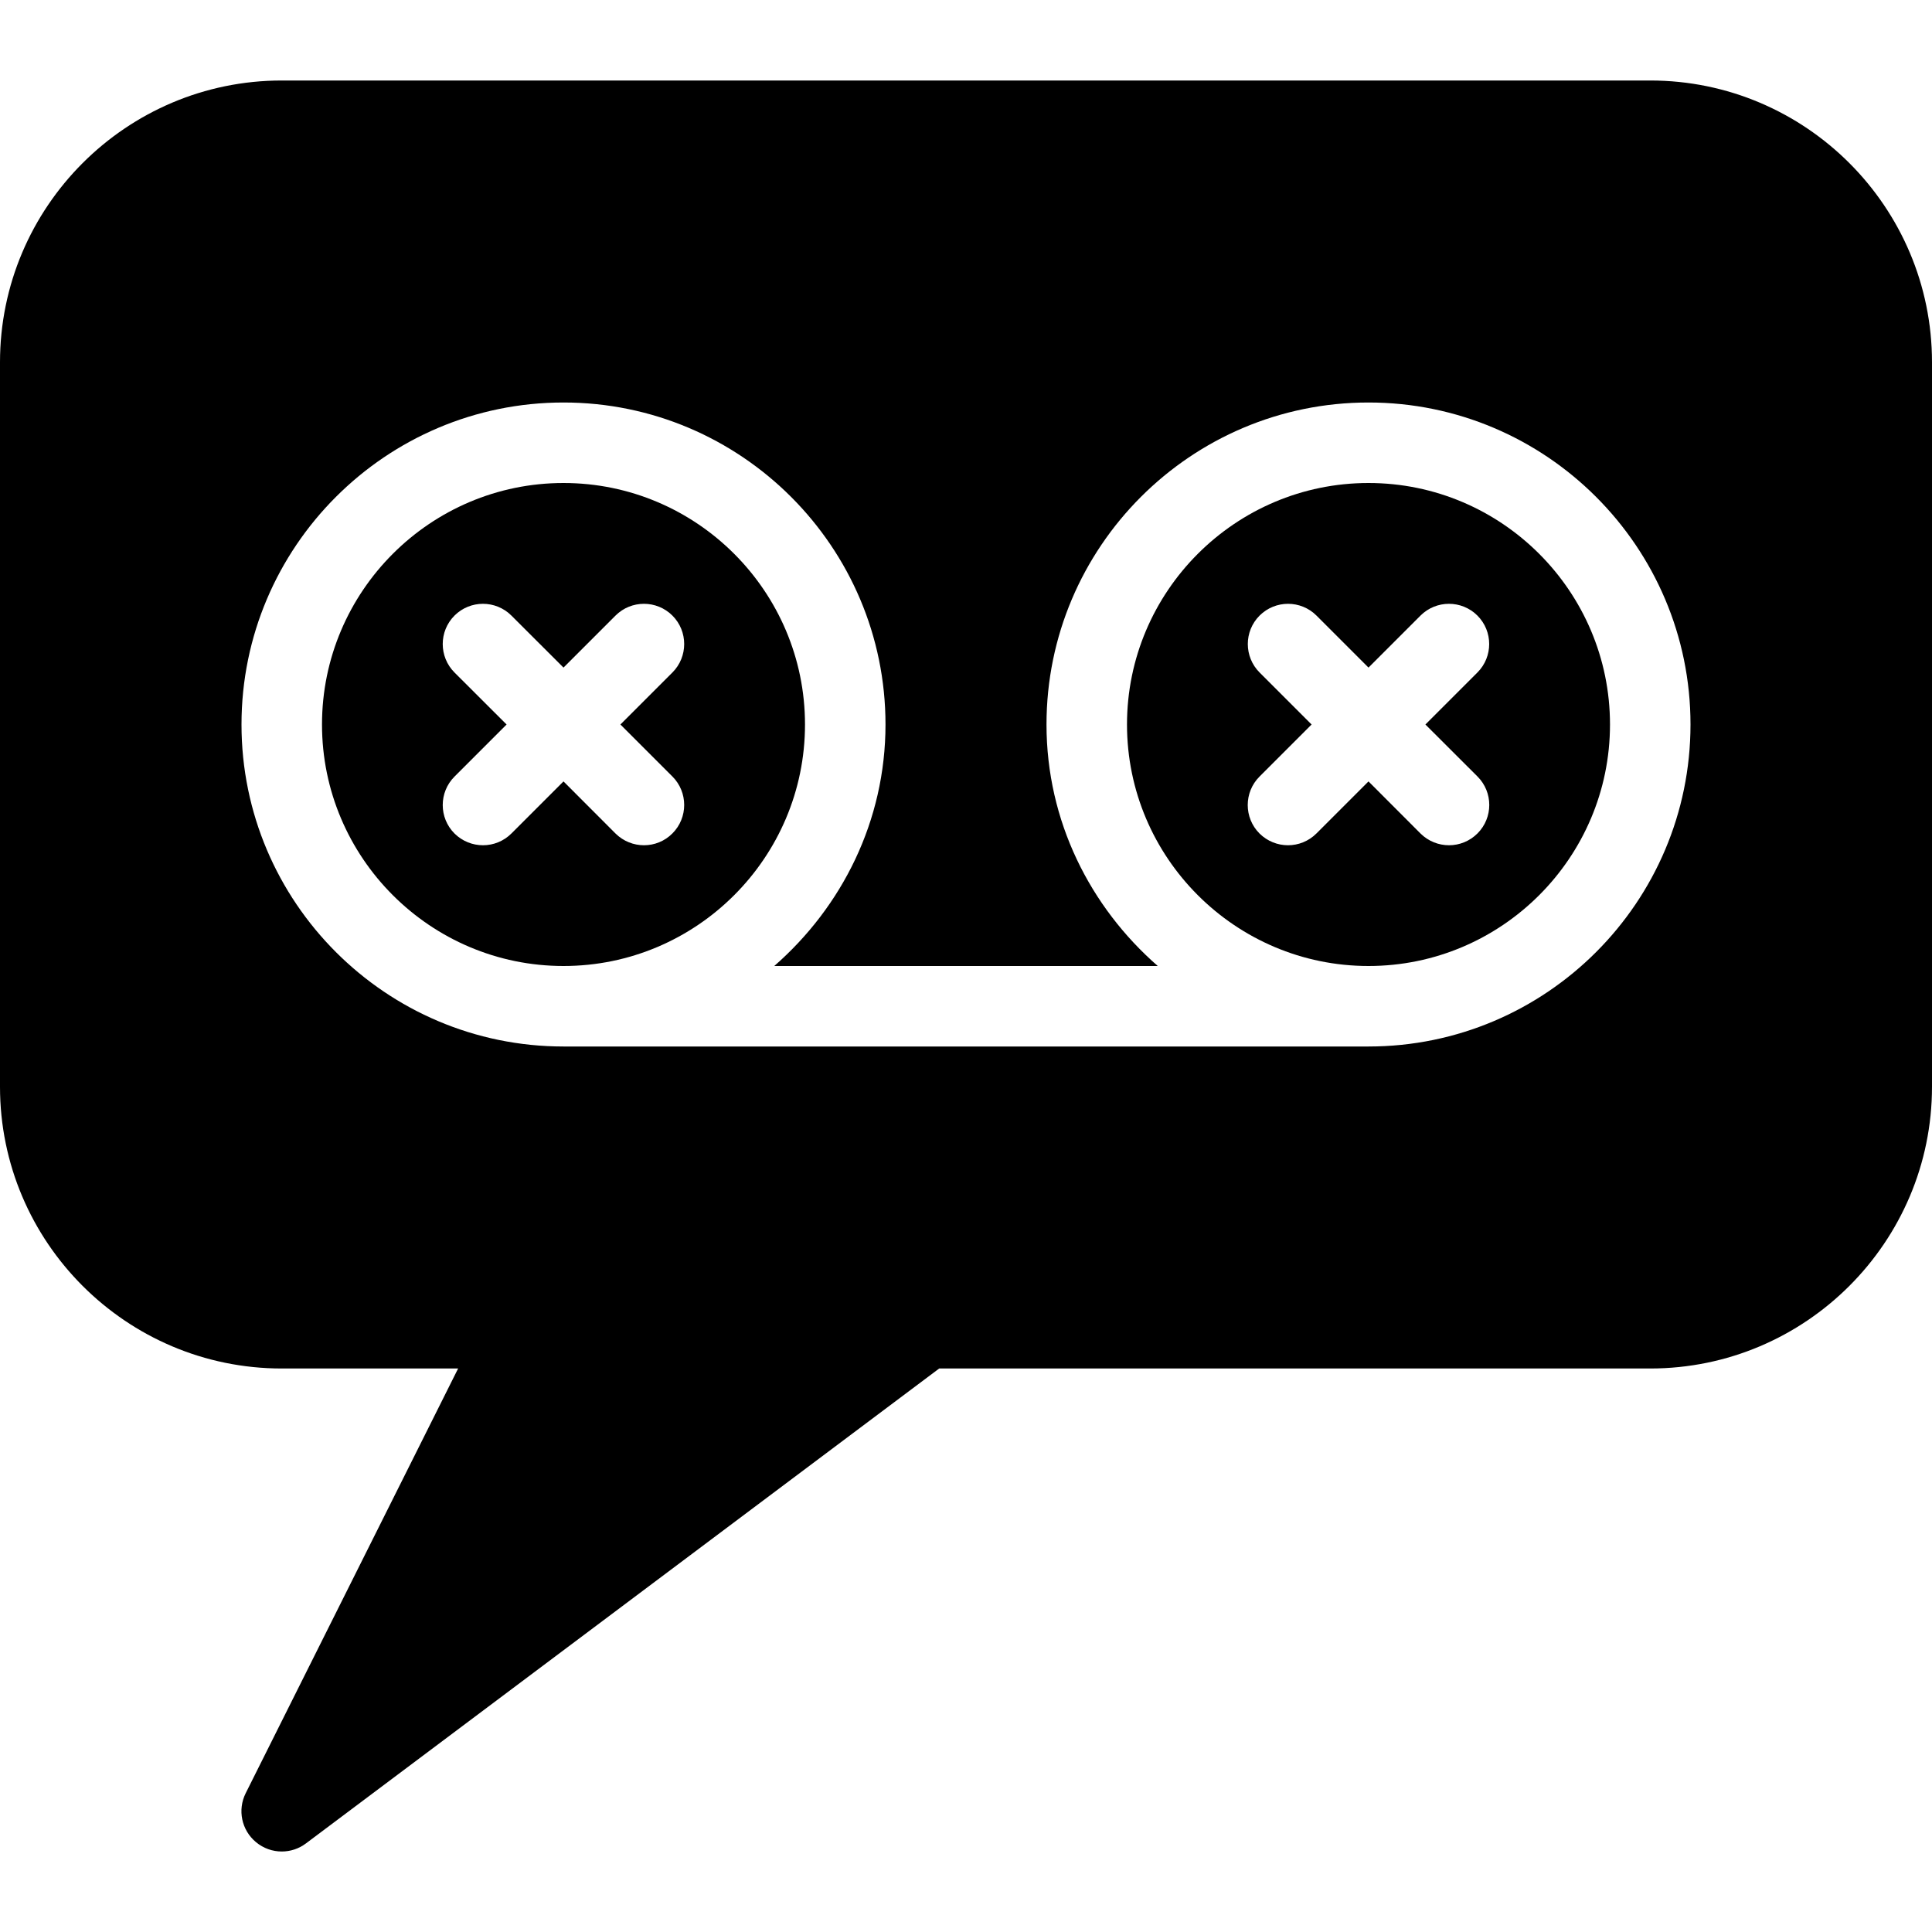 <?xml version="1.0" encoding="iso-8859-1"?>
<!-- Generator: Adobe Illustrator 19.0.0, SVG Export Plug-In . SVG Version: 6.00 Build 0)  -->
<svg version="1.1" id="Layer_1" xmlns="http://www.w3.org/2000/svg" xmlns:xlink="http://www.w3.org/1999/xlink" x="0px" y="0px"
	 viewBox="0 0 24 24" style="enable-background:new 0 0 24 24;" xml:space="preserve">
<g>
	<path d="M17,6c-1.654,0-3,1.346-3,3s1.346,3,3,3s3-1.346,3-3S18.654,6,17,6z M18.354,9.646c0.195,0.195,0.195,0.512,0,0.707
		C18.256,10.451,18.128,10.5,18,10.5s-0.256-0.049-0.354-0.146L17,9.707l-0.646,0.646C16.256,10.451,16.128,10.5,16,10.5
		s-0.256-0.049-0.354-0.146c-0.195-0.195-0.195-0.512,0-0.707L16.293,9l-0.646-0.646c-0.195-0.195-0.195-0.512,0-0.707
		s0.512-0.195,0.707,0L17,8.293l0.646-0.646c0.195-0.195,0.512-0.195,0.707,0s0.195,0.512,0,0.707L17.707,9L18.354,9.646z"/>
	<path d="M10,9c0-1.654-1.346-3-3-3S4,7.346,4,9s1.346,3,3,3S10,10.654,10,9z M6,10.5c-0.128,0-0.256-0.049-0.354-0.146
		c-0.195-0.195-0.195-0.512,0-0.707L6.293,9L5.646,8.354c-0.195-0.195-0.195-0.512,0-0.707s0.512-0.195,0.707,0L7,8.293l0.646-0.646
		c0.195-0.195,0.512-0.195,0.707,0s0.195,0.512,0,0.707L7.707,9l0.646,0.646c0.195,0.195,0.195,0.512,0,0.707
		C8.256,10.451,8.128,10.5,8,10.5s-0.256-0.049-0.354-0.146L7,9.707l-0.646,0.646C6.256,10.451,6.128,10.5,6,10.5z"/>
	<path d="M20.5,1h-17C1.57,1,0,2.57,0,4.5v9C0,15.43,1.57,17,3.5,17h2.191l-2.639,5.276c-0.104,0.208-0.051,0.459,0.127,0.607
		C3.272,22.961,3.386,23,3.5,23c0.105,0,0.211-0.033,0.3-0.1l7.867-5.9H20.5c1.93,0,3.5-1.57,3.5-3.5v-9C24,2.57,22.43,1,20.5,1z
		 M17,13H7c-2.206,0-4-1.794-4-4s1.794-4,4-4s4,1.794,4,4c0,1.2-0.542,2.266-1.382,3h4.764C13.542,11.266,13,10.2,13,9
		c0-2.206,1.794-4,4-4s4,1.794,4,4S19.206,13,17,13z"/>
</g>
<g>
</g>
<g>
</g>
<g>
</g>
<g>
</g>
<g>
</g>
<g>
</g>
<g>
</g>
<g>
</g>
<g>
</g>
<g>
</g>
<g>
</g>
<g>
</g>
<g>
</g>
<g>
</g>
<g>
</g>
</svg>
